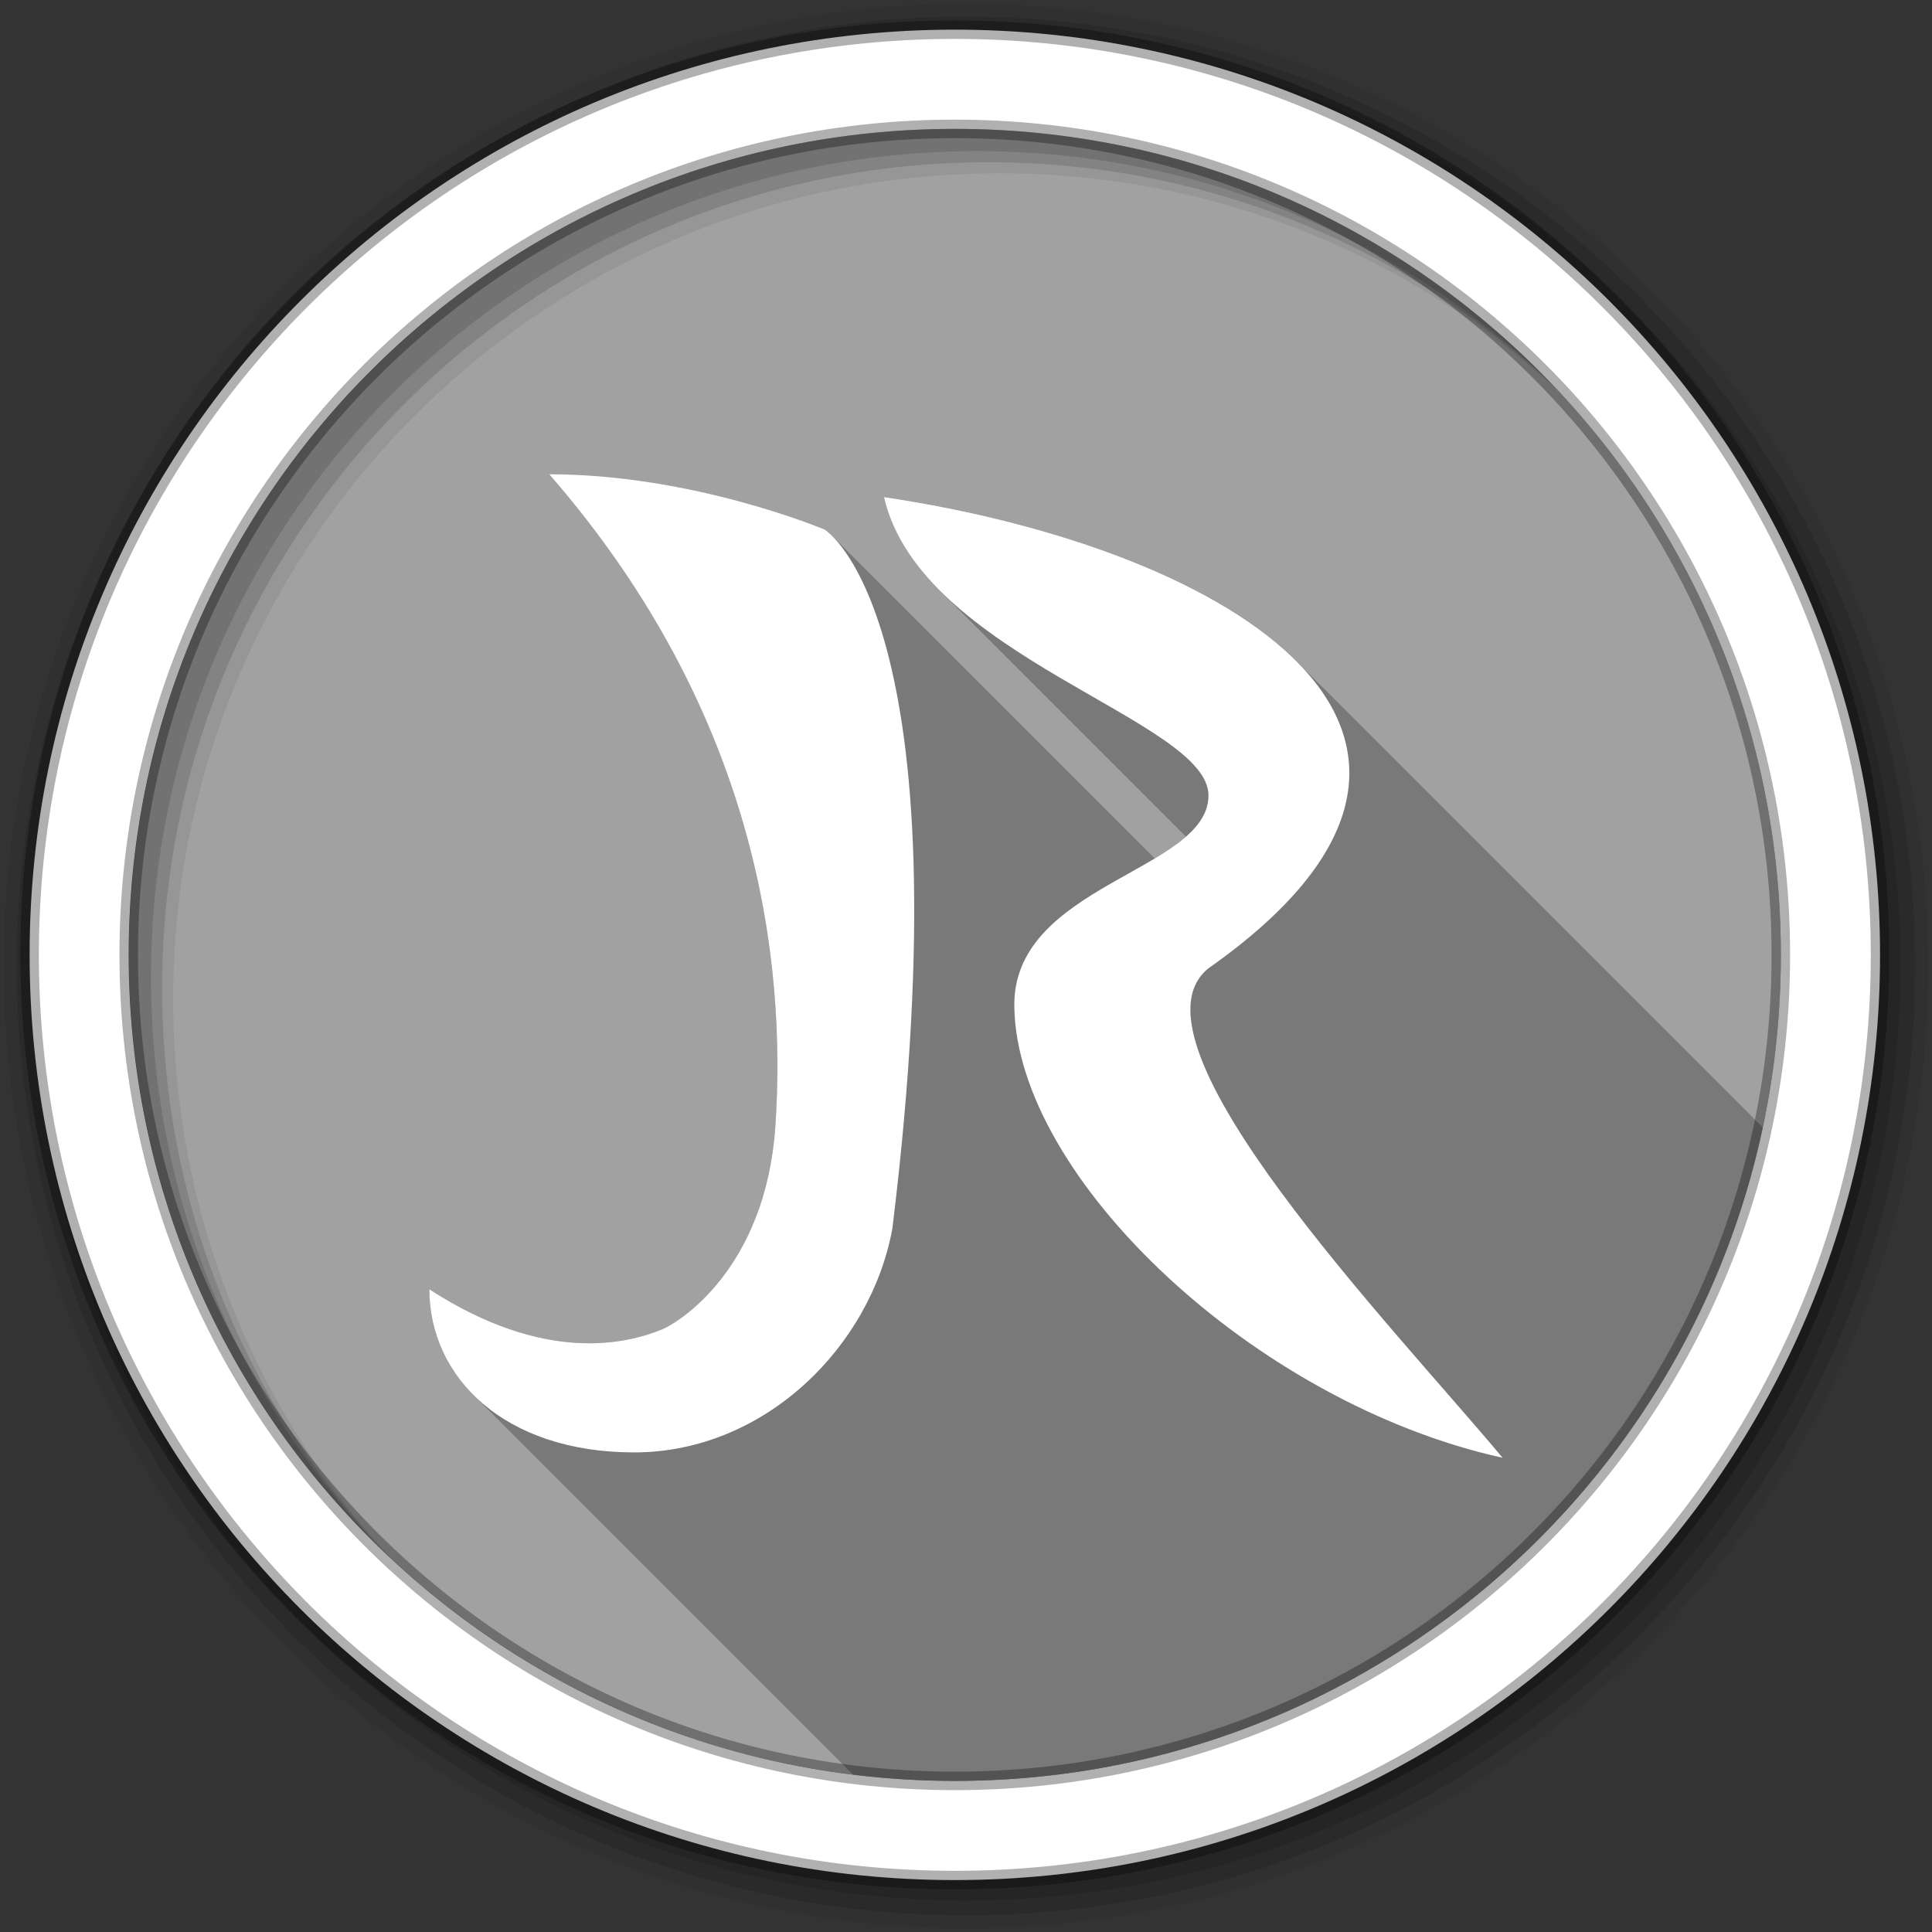 <svg viewBox="0 0 512 512" xmlns="http://www.w3.org/2000/svg">
 <rect x="0" y="0" width="512" height="512" fill="#333333" stroke="none"/>
 <g fill-rule="evenodd">
  <path d="m471.95 253.05c0 120.9-98.01 218.9-218.9 218.9-120.9 0-218.9-98.01-218.9-218.9 0-120.9 98.01-218.9 218.9-218.9 120.9 0 218.9 98.01 218.9 218.9" fill="#a1a1a1"/>
  <path d="m256 1c-140.83 0-255 114.17-255 255s114.17 255 255 255 255-114.17 255-255-114.17-255-255-255m8.827 44.931c120.9 0 218.9 98 218.9 218.9s-98 218.9-218.9 218.9-218.93-98-218.93-218.9 98.03-218.9 218.93-218.9" fill-opacity=".067"/>
  <g fill-opacity=".129">
   <path d="m256 4.433c-138.94 0-251.57 112.63-251.57 251.57s112.63 251.57 251.57 251.57 251.57-112.63 251.57-251.57-112.63-251.57-251.57-251.57m5.885 38.556c120.9 0 218.9 98 218.9 218.9s-98 218.9-218.9 218.9-218.93-98-218.93-218.9 98.03-218.9 218.93-218.9"/>
   <path d="m256 8.356c-136.77 0-247.64 110.87-247.64 247.64s110.87 247.64 247.64 247.64 247.64-110.87 247.64-247.64-110.87-247.64-247.64-247.64m2.942 31.691c120.9 0 218.9 98 218.9 218.9s-98 218.9-218.9 218.9-218.93-98-218.93-218.9 98.03-218.9 218.93-218.9"/>
  </g>
  <path d="m253.04 7.859c-135.42 0-245.19 109.78-245.19 245.19 0 135.42 109.78 245.19 245.19 245.19 135.42 0 245.19-109.78 245.19-245.19 0-135.42-109.78-245.19-245.19-245.19zm0 26.297c120.9 0 218.9 98 218.9 218.9s-98 218.9-218.9 218.9-218.93-98-218.93-218.9 98.03-218.9 218.93-218.9z" fill="#ffffff" stroke="#000000" stroke-opacity=".31" stroke-width="4.904"/>
 </g>
 <g fill-rule="evenodd">
  <path d="m145.55 125.68c55.52 63.78 62.858 129.59 59.924 172.8-2.572 37.875-25.666 52.06-30.08 53.848-9.199 3.728-30.797 9.298-61.61-10.646 0 10.526 4.051 20.375 11.68 28l100.61 100.61c8.841 1.087 17.843 1.654 26.979 1.654 105.2 0 193.06-74.22 214.1-173.15l-123.67-123.67c-21.17-21.17-63.55-36.617-109.21-43.41 2.154 9.452 7.636 17.623 14.852 24.838l65.16 65.16c-2.31 2.02-5.138 3.916-8.268 5.793l-85.47-85.47c-1.249-1.249-2.01-1.707-2.01-1.707s-34.659-14.65-72.988-14.65" opacity=".25"/>
  <path d="m145.55 125.68c55.52 63.78 62.858 129.59 59.924 172.8-2.572 37.875-25.666 52.06-30.08 53.846-9.199 3.728-30.798 9.299-61.61-10.645 0 23.269 19.794 43.22 54.27 43.22 34.478 0 62.71-27.929 68.44-59.38 19.898-162.38-17.962-185.19-17.962-185.19s-34.66-14.652-72.989-14.652m88.72 6.04c9.644 42.32 85.996 58.967 85.996 79.09 0 20.12-52.25 23.583-51.45 56.19.804 45.09 63.49 104.76 129.39 119.33-28.933-34.687-102.05-110.29-77.944-129.72 86.8-61.05 7.234-111.01-85.996-124.88" fill="#ffffff"/>
 </g>
</svg>
